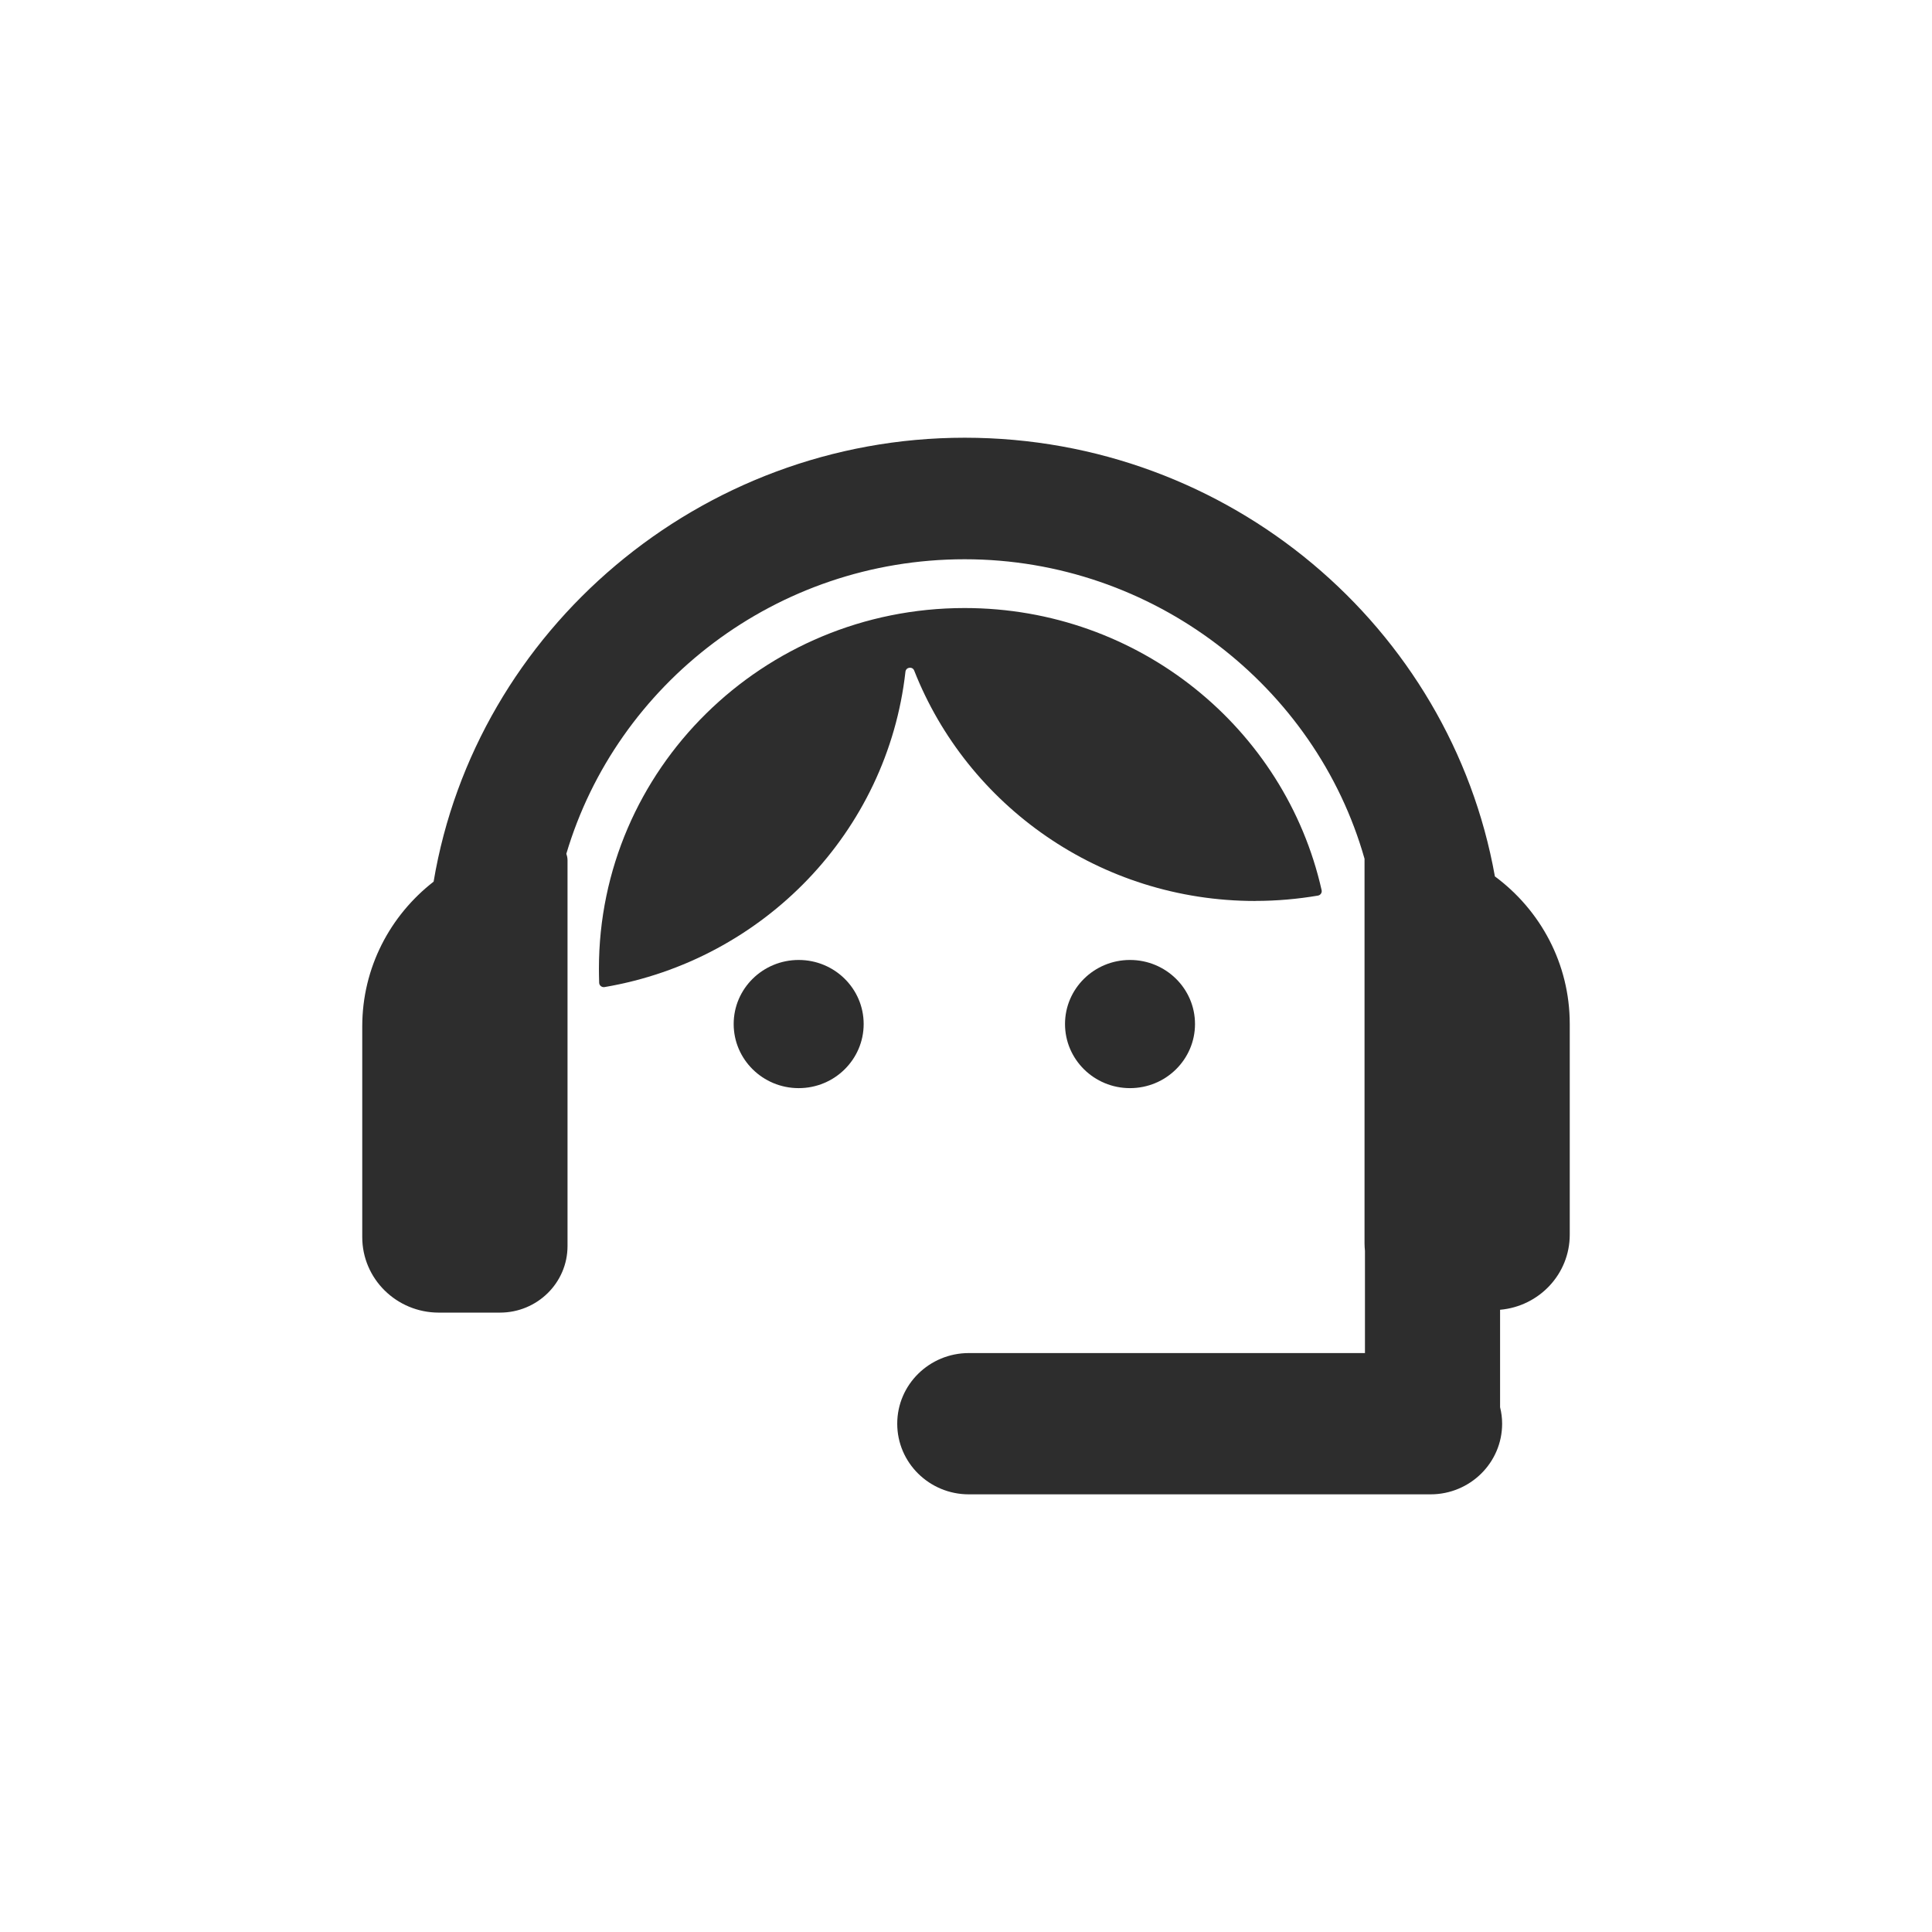 <svg xmlns="http://www.w3.org/2000/svg" width="32" height="32" viewBox="0 0 32 32" fill="none">
  <path d="M13.229 18.023C13.823 18.023 14.305 17.547 14.305 16.961C14.305 16.375 13.823 15.9 13.229 15.9C12.634 15.9 12.152 16.375 12.152 16.961C12.152 17.547 12.634 18.023 13.229 18.023Z" fill="#2D2D2D"/>
  <path d="M18.716 18.023C19.311 18.023 19.793 17.547 19.793 16.961C19.793 16.375 19.311 15.9 18.716 15.9C18.122 15.9 17.64 16.375 17.64 16.961C17.64 17.547 18.122 18.023 18.716 18.023Z" fill="#2D2D2D"/>
  <path d="M20.793 14.922C21.146 14.922 21.492 14.891 21.829 14.834C21.872 14.827 21.9 14.785 21.89 14.743C21.288 12.07 18.87 10.071 15.977 10.071C12.632 10.071 9.92 12.745 9.92 16.045C9.92 16.123 9.922 16.201 9.924 16.279C9.926 16.324 9.969 16.357 10.014 16.349C12.648 15.902 14.7 13.775 14.997 11.126C15.006 11.048 15.114 11.034 15.142 11.107C16.02 13.339 18.218 14.923 20.791 14.923L20.793 14.922Z" fill="#2D2D2D"/>
  <path d="M24.76 14.515C24.023 10.392 20.366 7.25 15.978 7.25C11.591 7.25 7.881 10.437 7.182 14.603C6.462 15.162 6 16.028 6 17.001V20.491C6 21.181 6.568 21.741 7.268 21.741H8.281C8.899 21.741 9.4 21.247 9.4 20.638V14.248C9.4 14.211 9.392 14.175 9.38 14.142C10.215 11.326 12.857 9.263 15.978 9.263C19.1 9.263 21.792 11.366 22.601 14.224V20.596C22.601 20.637 22.604 20.678 22.608 20.719V22.411H16.047C15.393 22.411 14.861 22.934 14.861 23.581C14.861 24.227 15.392 24.751 16.047 24.751H23.694C24.349 24.751 24.88 24.227 24.88 23.581C24.88 23.486 24.868 23.395 24.846 23.308V21.694C25.493 21.637 26 21.103 26 20.45V16.96C26 15.96 25.513 15.073 24.76 14.516V14.515Z" fill="#2D2D2D"/>
</svg>